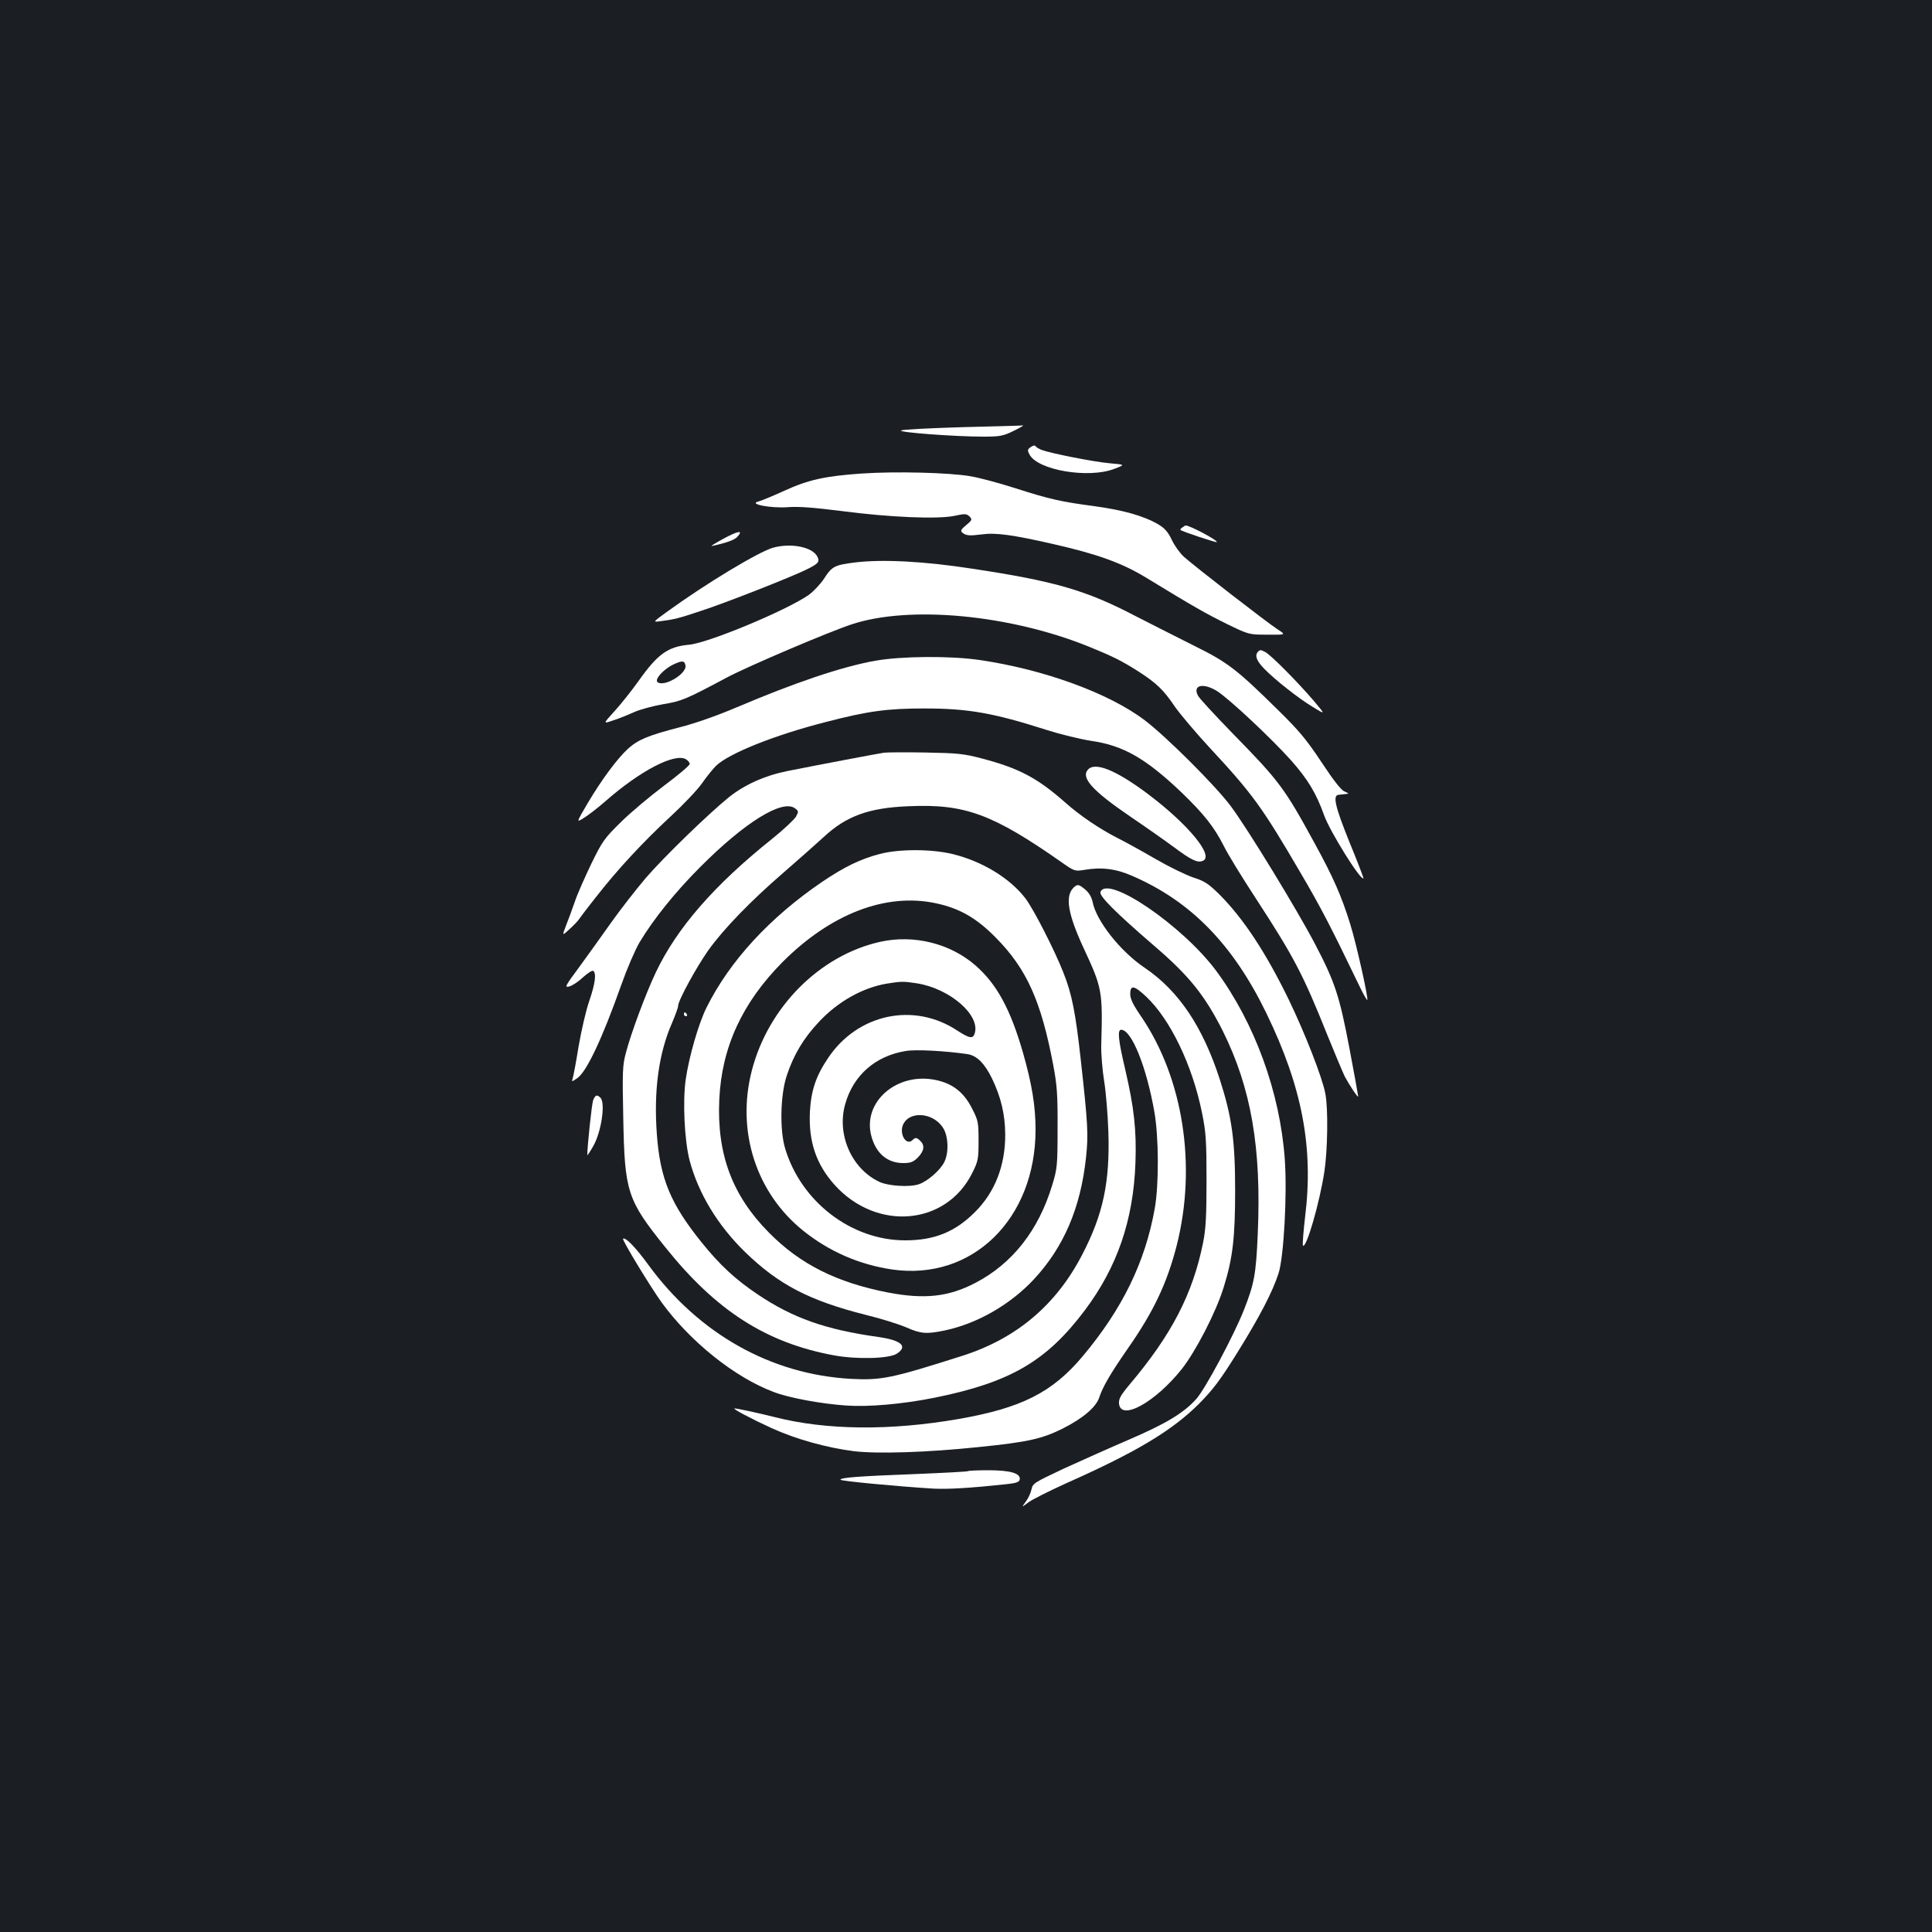 <?xml version="1.0" standalone="no"?>
<!DOCTYPE svg PUBLIC "-//W3C//DTD SVG 20010904//EN"
 "http://www.w3.org/TR/2001/REC-SVG-20010904/DTD/svg10.dtd">
<svg version="1.0" xmlns="http://www.w3.org/2000/svg"
 width="1000pt" height="1000pt" viewBox="0 0 1000 1000"
 preserveAspectRatio="xMidYMid meet">
<rect width="100%" height="100%" fill="#1b1f23"/>
<g transform="translate(0,1000) scale(0.1,-0.1)"
fill="#ffffff" stroke="none">
<path d="M4982 7789 c-167 -5 -310 -12 -318 -17 -18 -10 280 -32 426 -32 84 0
102 3 155 29 33 16 56 29 50 29 -5 -1 -146 -5 -313 -9z"/>
<path d="M5335 7686 c-17 -12 -18 -17 -6 -39 43 -81 306 -125 438 -74 58 22
58 22 -22 29 -81 7 -304 51 -353 69 -15 6 -29 14 -32 20 -4 5 -14 3 -25 -5z"/>
<path d="M4460 7549 c-188 -13 -276 -32 -400 -89 -59 -27 -120 -52 -135 -56
-54 -13 68 -36 155 -29 53 4 133 -2 275 -20 251 -33 500 -43 585 -25 55 12 63
11 78 -3 15 -16 14 -19 -17 -45 -27 -22 -31 -30 -20 -39 20 -16 37 -17 101 -9
70 10 159 -2 365 -49 230 -52 358 -98 482 -173 259 -158 313 -188 420 -241
115 -56 115 -56 212 -56 96 -1 96 -1 51 28 -50 32 -427 324 -484 375 -21 19
-49 58 -63 88 -19 40 -36 60 -70 80 -75 44 -183 74 -330 94 -173 23 -232 36
-413 94 -78 25 -181 53 -229 61 -110 19 -389 26 -563 14z"/>
<path d="M6120 7270 c-8 -5 -12 -11 -10 -13 8 -8 184 -66 188 -63 8 8 -144 89
-162 86 -1 0 -8 -4 -16 -10z"/>
<path d="M3745 7212 c-44 -24 -71 -41 -60 -38 75 16 116 31 131 47 33 36 7 33
-71 -9z"/>
<path d="M4001 7165 c-74 -21 -345 -184 -545 -329 -79 -57 -79 -57 -35 -51 73
10 90 14 204 52 122 39 481 180 555 218 58 29 64 38 50 65 -26 49 -136 71
-229 45z"/>
<path d="M4428 7089 c-107 -13 -122 -20 -162 -83 -19 -29 -56 -68 -81 -86
-117 -81 -522 -249 -618 -257 -110 -10 -163 -48 -262 -188 -37 -52 -94 -123
-126 -158 -58 -64 -58 -64 -6 -46 29 9 78 29 109 43 31 14 99 32 150 41 96 16
116 24 328 137 108 58 533 239 650 277 298 98 813 50 1221 -114 128 -52 173
-74 264 -132 91 -59 127 -93 185 -179 27 -39 109 -136 182 -215 222 -239 271
-307 468 -644 109 -186 154 -273 306 -588 20 -42 39 -75 41 -73 7 7 -56 289
-88 392 -46 149 -91 249 -186 422 -155 284 -182 320 -424 567 -91 94 -172 181
-178 194 -30 55 27 69 100 23 63 -41 275 -239 381 -357 87 -98 131 -171 172
-286 30 -83 189 -339 203 -325 2 1 -31 87 -73 189 -73 181 -87 240 -56 243 6
1 22 2 35 4 21 2 21 2 -5 14 -17 7 -58 60 -118 151 -77 116 -115 162 -224 269
-215 212 -261 247 -430 331 -83 41 -223 113 -312 158 -253 132 -415 179 -839
243 -250 39 -468 50 -607 33z m-880 -533 c5 -23 -30 -59 -78 -81 -37 -17 -70
-15 -70 3 0 20 42 61 82 81 48 23 61 23 66 -3z"/>
<path d="M6510 6625 c-16 -19 -6 -46 35 -88 55 -56 175 -151 248 -195 68 -42
68 -42 11 26 -89 104 -226 242 -255 257 -23 13 -29 12 -39 0z"/>
<path d="M4530 6580 c-173 -31 -416 -113 -719 -242 -99 -42 -215 -83 -295
-103 -162 -42 -212 -63 -265 -110 -56 -51 -138 -162 -209 -282 -60 -102 -60
-102 -19 -76 23 14 73 53 112 87 179 157 355 248 414 217 12 -7 21 -18 21 -25
0 -8 -60 -58 -132 -112 -73 -55 -174 -139 -224 -189 -85 -83 -97 -100 -153
-215 -33 -69 -72 -156 -85 -195 -13 -38 -34 -95 -46 -125 -21 -55 -21 -55 17
-20 21 19 41 40 46 47 4 6 45 61 92 120 109 140 241 283 388 419 65 60 137
136 160 169 23 33 56 74 73 91 66 64 302 159 569 227 219 57 318 70 510 70
226 0 357 -23 635 -112 69 -22 172 -47 230 -56 165 -24 281 -91 466 -267 116
-112 169 -179 219 -278 20 -41 95 -163 165 -270 198 -304 245 -394 371 -709
39 -96 79 -191 89 -212 24 -45 70 -115 70 -104 0 4 -20 115 -45 247 -52 274
-75 344 -178 541 -92 176 -350 599 -437 715 -79 106 -335 361 -445 444 -184
140 -524 264 -856 312 -149 22 -403 20 -539 -4z"/>
<path d="M4575 6104 c-33 -5 -345 -64 -500 -95 -118 -24 -222 -71 -303 -136
-108 -88 -335 -308 -429 -417 -51 -60 -133 -165 -181 -233 -48 -68 -122 -171
-165 -230 -72 -97 -76 -105 -51 -99 16 4 48 25 71 47 24 22 48 37 53 34 18
-11 11 -66 -20 -156 -17 -48 -41 -154 -55 -234 -13 -81 -27 -156 -31 -167 -6
-19 -4 -18 26 3 48 36 127 203 226 482 29 82 71 180 94 219 72 120 184 260
315 391 229 230 425 352 490 303 19 -14 19 -17 5 -43 -9 -15 -65 -68 -125
-116 -299 -239 -492 -461 -601 -691 -52 -110 -128 -314 -154 -414 -18 -66 -19
-99 -14 -338 7 -383 20 -424 217 -669 263 -329 522 -495 872 -560 119 -22 288
-18 328 9 57 38 22 69 -98 86 -272 38 -441 98 -623 220 -116 78 -196 152 -291
270 -160 199 -214 328 -231 557 -17 227 9 422 80 582 16 38 30 76 30 85 0 27
95 201 156 287 80 112 221 257 389 402 77 67 171 150 209 185 116 108 233 151
439 159 292 13 435 -40 796 -293 61 -43 66 -44 110 -37 90 16 166 7 250 -30
304 -131 523 -355 696 -712 185 -381 245 -695 200 -1055 -9 -78 -14 -144 -11
-147 17 -18 86 220 111 383 17 113 20 326 5 403 -15 82 -105 312 -189 486
-118 243 -235 421 -360 546 -56 55 -77 69 -134 87 -37 12 -127 56 -198 97 -72
42 -158 89 -192 106 -96 49 -195 116 -272 184 -146 129 -241 179 -436 230 -91
24 -126 27 -289 30 -102 2 -198 1 -215 -1z"/>
<path d="M5630 6015 c-35 -42 26 -109 221 -242 74 -50 175 -121 224 -157 91
-68 123 -83 150 -72 62 23 -72 187 -283 346 -167 125 -276 169 -312 125z"/>
<path d="M4554 5580 c-100 -26 -184 -67 -298 -144 -272 -185 -479 -410 -599
-651 -41 -82 -91 -255 -108 -374 -16 -114 -6 -314 20 -416 45 -171 146 -338
288 -476 173 -168 332 -251 625 -325 79 -19 173 -49 210 -65 75 -33 104 -35
200 -15 168 36 338 134 460 265 154 166 241 369 269 628 13 120 10 174 -27
508 -27 244 -46 341 -90 451 -45 115 -153 326 -195 382 -80 106 -226 195 -381
232 -109 26 -275 26 -374 0z m289 -255 c123 -26 211 -76 312 -179 159 -161
234 -327 297 -661 19 -101 23 -152 22 -325 0 -194 -2 -210 -28 -295 -71 -234
-206 -405 -397 -505 -140 -73 -264 -86 -453 -50 -266 52 -454 146 -616 310
-190 192 -270 406 -257 688 12 271 119 502 327 712 249 250 535 360 793 305z"/>
<path d="M4555 5125 c-313 -70 -580 -339 -664 -668 -80 -311 22 -630 265 -826
134 -108 291 -177 463 -202 413 -59 741 261 741 724 0 122 -19 237 -65 398
-65 226 -136 356 -246 452 -131 114 -319 161 -494 122z m193 -215 c170 -28
327 -165 297 -259 -9 -29 -27 -26 -89 14 -225 150 -518 88 -671 -143 -63 -94
-87 -168 -93 -278 -7 -153 32 -269 127 -376 218 -243 579 -212 714 62 30 60
32 72 32 166 0 96 -2 105 -35 169 -42 82 -100 127 -187 145 -201 42 -380 -114
-333 -290 24 -90 83 -140 165 -140 38 0 52 5 76 29 32 33 37 62 13 85 -18 19
-26 20 -41 5 -30 -30 -67 25 -51 74 28 79 158 72 210 -12 27 -43 30 -129 5
-177 -22 -43 -87 -99 -132 -114 -49 -16 -160 -9 -206 14 -143 69 -219 246
-174 402 42 149 157 249 313 274 51 9 201 1 319 -16 48 -7 89 -47 128 -127 46
-96 67 -184 68 -287 1 -162 -53 -301 -157 -404 -103 -103 -210 -146 -361 -146
-278 0 -538 199 -621 475 -29 95 -25 278 8 377 36 109 87 194 167 279 98 105
226 177 352 198 75 12 86 12 157 1z"/>
<path d="M5556 5405 c-44 -45 -29 -136 54 -315 95 -204 98 -220 90 -500 -1
-47 6 -130 15 -185 9 -55 19 -174 22 -265 8 -259 -27 -425 -135 -633 -135
-262 -342 -436 -622 -525 -364 -116 -417 -127 -575 -119 -415 23 -788 233
-1049 590 -66 91 -120 146 -131 135 -6 -6 141 -248 200 -330 148 -203 379
-388 580 -463 77 -30 244 -61 375 -70 114 -8 290 7 455 40 392 79 581 188 780
453 168 224 251 466 262 762 6 171 -7 287 -53 485 -36 152 -41 205 -21 205 54
0 131 -191 172 -425 23 -131 24 -376 2 -500 -50 -279 -167 -519 -373 -765
-158 -188 -317 -268 -644 -325 -353 -61 -683 -58 -950 10 -92 23 -194 45 -208
45 -15 0 87 -54 192 -102 125 -57 284 -101 423 -119 122 -15 380 -7 648 21
256 26 326 42 434 95 107 54 175 112 191 163 18 54 58 123 144 247 136 194
206 341 257 540 104 412 33 864 -184 1183 -42 61 -57 92 -57 117 0 48 20 45
81 -12 126 -118 241 -356 291 -605 20 -99 23 -143 23 -348 0 -187 -4 -253 -18
-323 -54 -266 -163 -476 -380 -733 -47 -56 -57 -75 -55 -99 9 -92 187 6 325
179 73 93 178 296 217 424 47 151 59 256 59 502 0 259 -17 379 -79 572 -89
275 -213 459 -388 578 -127 85 -253 245 -271 343 -5 23 -18 46 -37 62 -35 29
-41 30 -62 10z"/>
<path d="M5696 5383 c-8 -20 77 -105 275 -276 184 -157 265 -259 358 -443 147
-296 201 -605 181 -1054 -9 -206 -18 -254 -71 -389 -52 -132 -201 -411 -247
-462 -65 -73 -159 -129 -352 -212 -96 -41 -247 -109 -335 -149 -151 -71 -160
-76 -166 -107 -4 -19 -17 -47 -30 -64 -22 -30 -22 -30 13 -4 19 15 111 61 204
103 359 160 540 269 680 408 73 74 110 123 196 261 119 191 185 319 216 415
27 85 45 409 32 591 -25 345 -155 703 -355 974 -174 234 -564 500 -599 408z"/>
<path d="M3540 4750 c0 -5 5 -10 11 -10 5 0 7 5 4 10 -3 6 -8 10 -11 10 -2 0
-4 -4 -4 -10z"/>
<path d="M3070 4305 c-7 -19 -31 -245 -30 -284 0 -3 13 16 29 44 43 72 66 226
39 253 -18 18 -27 15 -38 -13z"/>
<path d="M5009 2385 c-3 -2 -128 -9 -279 -15 -289 -11 -380 -18 -380 -29 0 -7
301 -35 480 -46 77 -4 194 3 380 23 49 5 66 11 68 24 6 32 -48 48 -161 48 -57
0 -106 -2 -108 -5z"/>
</g>
</svg>
